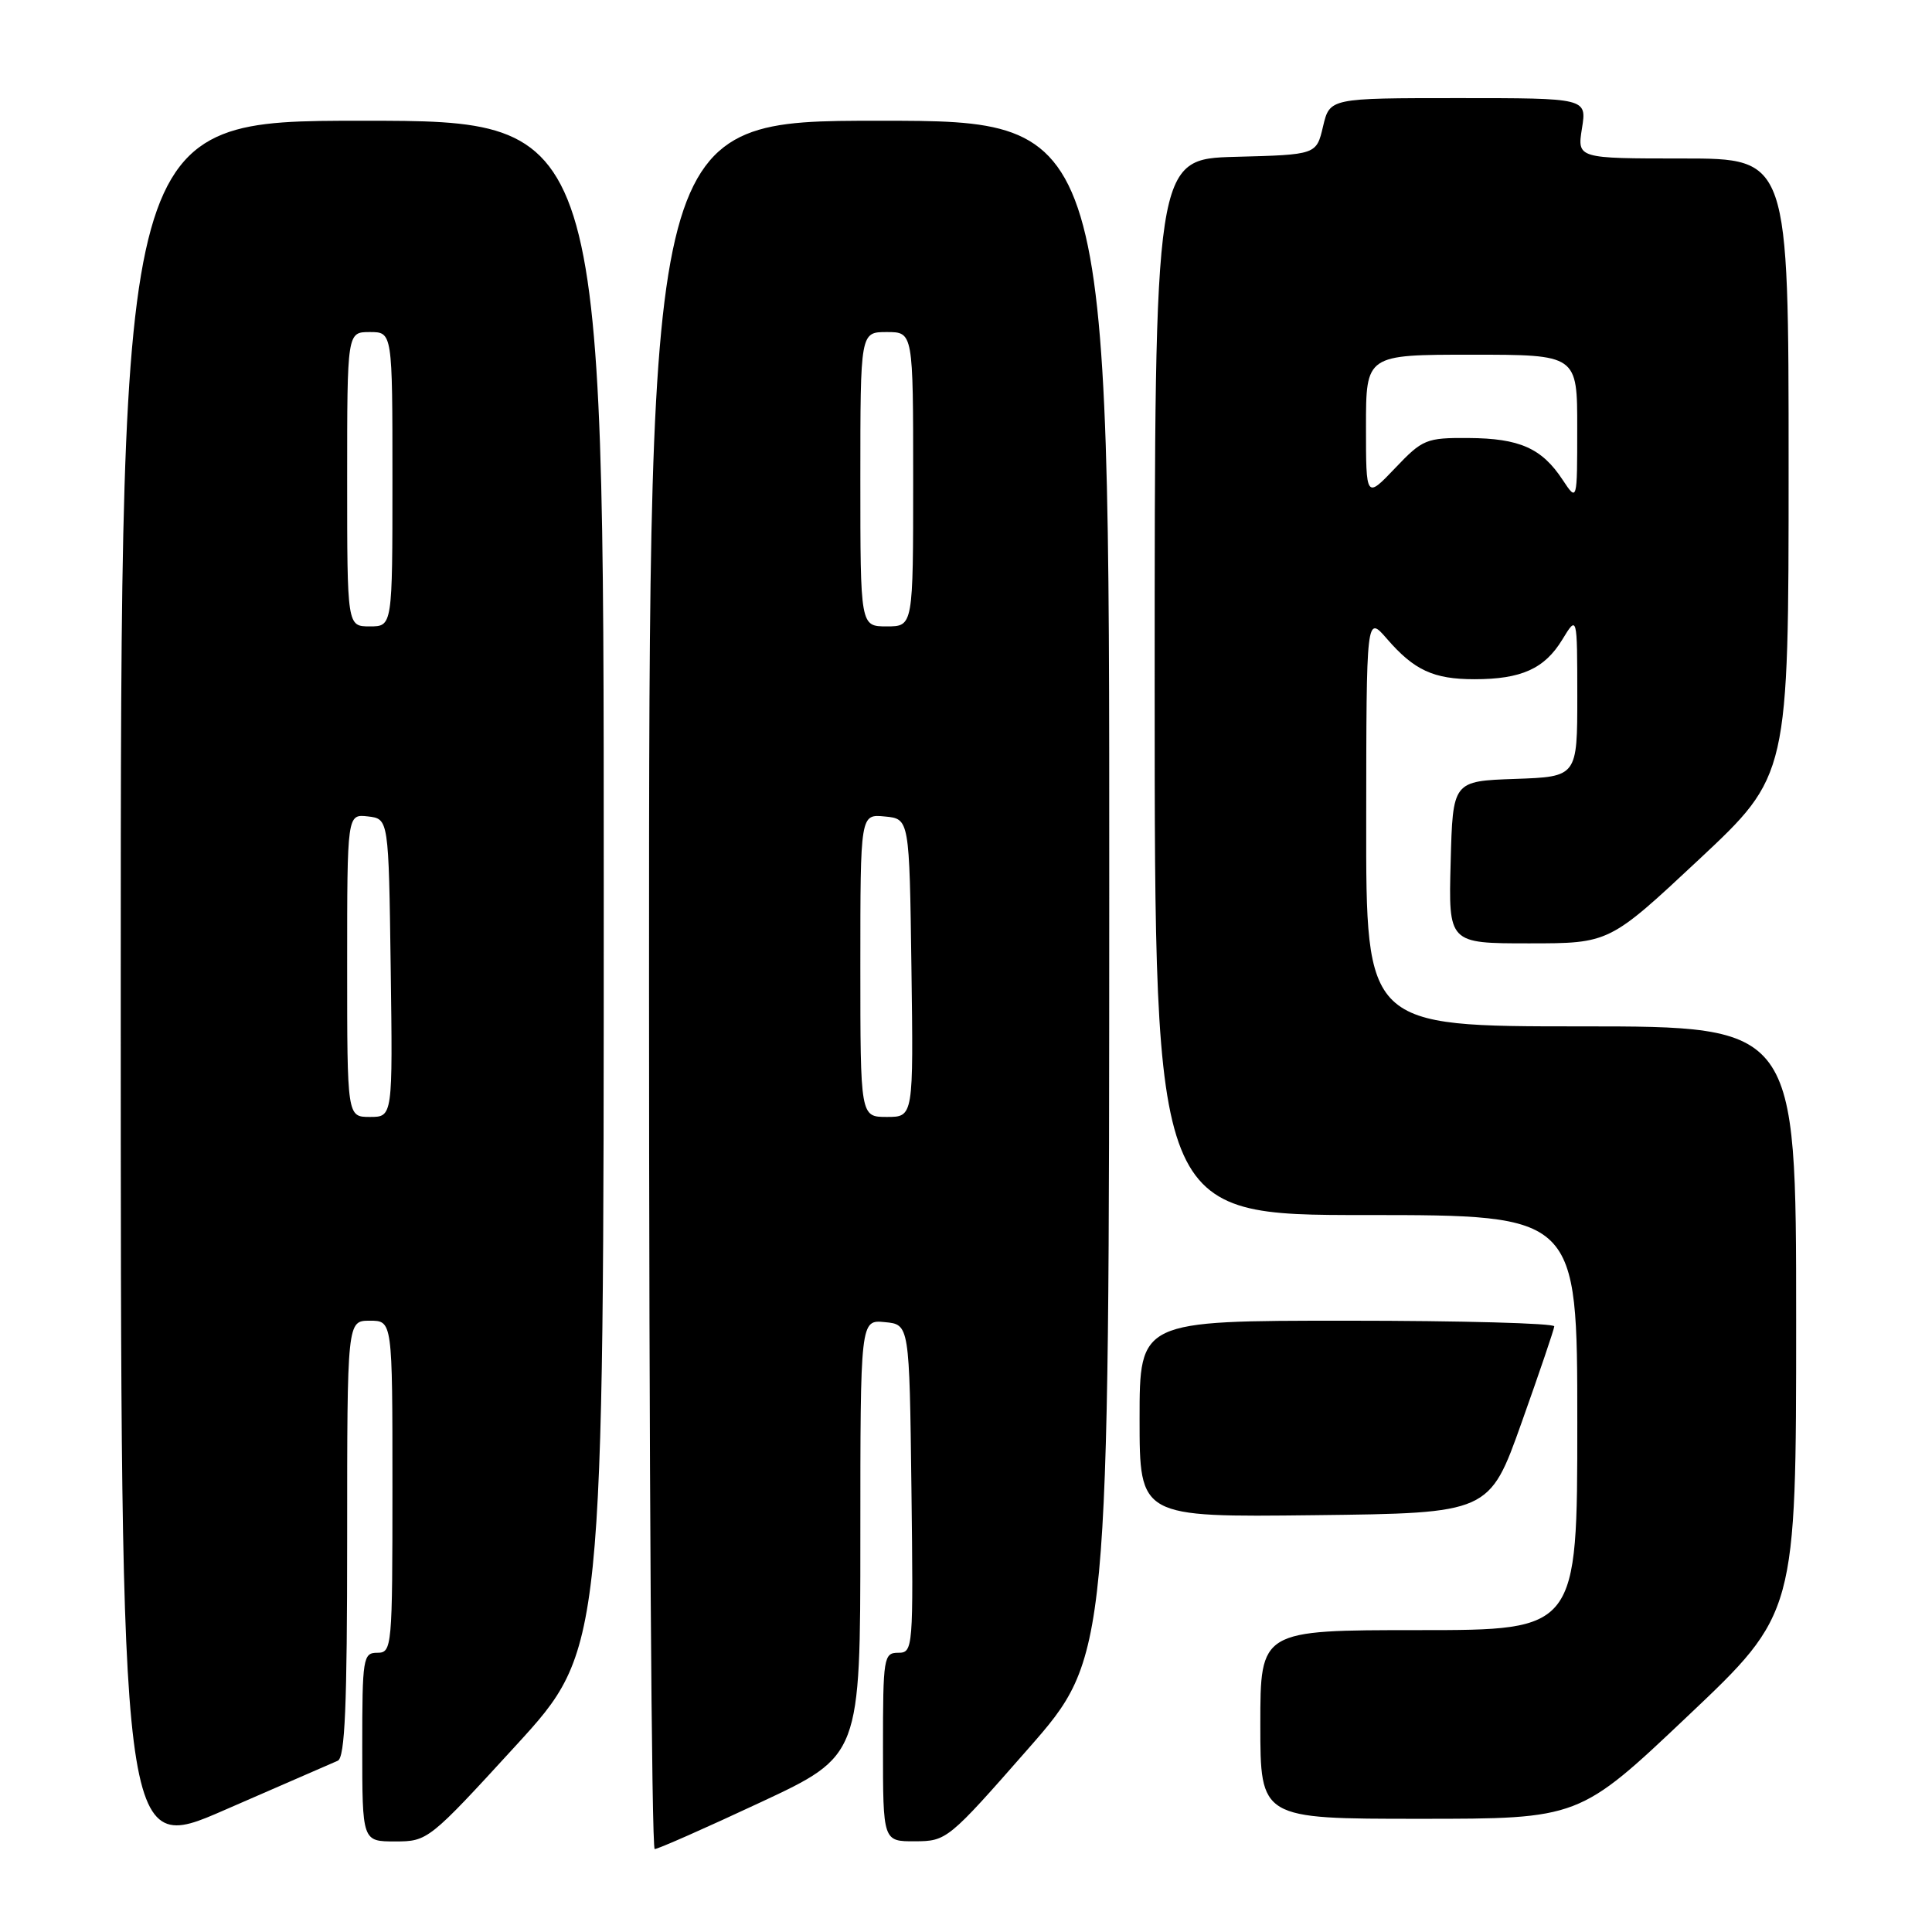 <?xml version="1.0" encoding="UTF-8" standalone="no"?>
<!DOCTYPE svg PUBLIC "-//W3C//DTD SVG 1.1//EN" "http://www.w3.org/Graphics/SVG/1.1/DTD/svg11.dtd" >
<svg xmlns="http://www.w3.org/2000/svg" xmlns:xlink="http://www.w3.org/1999/xlink" version="1.1" viewBox="0 0 256 256">
 <g >
 <path fill="currentColor"
d=" M 44.75 233.31 C 45.71 232.91 46.00 226.06 46.00 203.89 C 46.00 175.00 46.00 175.00 49.00 175.00 C 52.00 175.00 52.00 175.00 52.00 197.00 C 52.00 218.33 51.94 219.00 50.00 219.00 C 48.11 219.00 48.00 219.67 48.00 231.50 C 48.00 244.00 48.00 244.00 52.36 244.00 C 56.67 244.00 56.86 243.85 68.36 231.29 C 80.00 218.57 80.00 218.57 80.00 117.29 C 80.00 16.00 80.00 16.00 48.00 16.00 C 16.00 16.00 16.00 16.00 16.00 130.93 C 16.00 245.85 16.00 245.85 29.75 239.84 C 37.31 236.54 44.06 233.60 44.75 233.31 Z  M 100.75 238.83 C 114.00 232.64 114.00 232.64 114.00 203.76 C 114.00 174.87 114.00 174.87 117.25 175.19 C 120.50 175.50 120.50 175.50 120.77 197.25 C 121.03 218.49 120.99 219.00 119.02 219.00 C 117.10 219.00 117.00 219.63 117.00 231.50 C 117.00 244.00 117.00 244.00 121.25 243.98 C 125.43 243.97 125.68 243.76 136.23 231.73 C 146.96 219.50 146.96 219.50 146.98 117.75 C 147.00 16.00 147.00 16.00 116.50 16.00 C 86.00 16.00 86.00 16.00 86.00 130.50 C 86.00 193.47 86.34 245.01 86.75 245.01 C 87.16 245.02 93.46 242.24 100.75 238.83 Z  M 223.63 227.39 C 238.00 213.79 238.00 213.79 238.00 174.89 C 238.00 136.00 238.00 136.00 209.50 136.00 C 181.00 136.00 181.00 136.00 181.03 108.75 C 181.05 81.50 181.05 81.50 183.78 84.65 C 187.38 88.81 189.95 90.00 195.37 90.00 C 201.57 90.00 204.65 88.62 207.00 84.77 C 208.99 81.50 208.99 81.50 209.00 92.21 C 209.00 102.92 209.00 102.92 200.75 103.21 C 192.50 103.50 192.50 103.50 192.22 114.25 C 191.93 125.00 191.93 125.00 202.59 125.00 C 213.24 125.00 213.24 125.00 225.12 113.89 C 237.00 102.77 237.00 102.77 237.00 61.89 C 237.00 21.00 237.00 21.00 222.99 21.00 C 208.98 21.00 208.98 21.00 209.62 17.00 C 210.26 13.00 210.26 13.00 193.23 13.00 C 176.20 13.00 176.20 13.00 175.31 16.75 C 174.43 20.50 174.43 20.50 163.71 20.78 C 153.00 21.07 153.00 21.07 153.00 91.03 C 153.00 161.00 153.00 161.00 181.00 161.00 C 209.00 161.00 209.00 161.00 209.00 188.50 C 209.00 216.00 209.00 216.00 188.00 216.00 C 167.00 216.00 167.00 216.00 167.00 228.50 C 167.00 241.00 167.00 241.00 188.13 241.00 C 209.26 241.00 209.26 241.00 223.63 227.39 Z  M 201.62 188.50 C 203.97 181.90 205.92 176.16 205.95 175.75 C 205.98 175.34 193.62 175.00 178.50 175.00 C 151.00 175.00 151.00 175.00 151.00 188.02 C 151.00 201.04 151.00 201.04 174.17 200.77 C 197.35 200.50 197.35 200.50 201.62 188.50 Z  M 46.00 127.93 C 46.00 107.87 46.00 107.87 48.75 108.18 C 51.50 108.50 51.50 108.50 51.77 128.25 C 52.04 148.00 52.04 148.00 49.02 148.00 C 46.00 148.00 46.00 148.00 46.00 127.93 Z  M 46.00 63.50 C 46.00 44.00 46.00 44.00 49.00 44.00 C 52.00 44.00 52.00 44.00 52.00 63.50 C 52.00 83.00 52.00 83.00 49.00 83.00 C 46.00 83.00 46.00 83.00 46.00 63.50 Z  M 114.00 127.94 C 114.00 107.87 114.00 107.87 117.25 108.19 C 120.50 108.50 120.50 108.50 120.77 128.25 C 121.04 148.00 121.04 148.00 117.52 148.00 C 114.00 148.00 114.00 148.00 114.00 127.94 Z  M 114.00 63.50 C 114.00 44.00 114.00 44.00 117.50 44.00 C 121.00 44.00 121.00 44.00 121.00 63.50 C 121.00 83.00 121.00 83.00 117.50 83.00 C 114.00 83.00 114.00 83.00 114.00 63.50 Z  M 181.00 56.54 C 181.00 47.00 181.00 47.00 195.00 47.00 C 209.00 47.00 209.00 47.00 208.99 56.75 C 208.99 66.50 208.99 66.50 207.05 63.57 C 204.30 59.39 201.34 58.08 194.60 58.04 C 188.98 58.00 188.50 58.20 184.85 62.04 C 181.00 66.08 181.00 66.08 181.00 56.54 Z "/>
</g>
</svg>